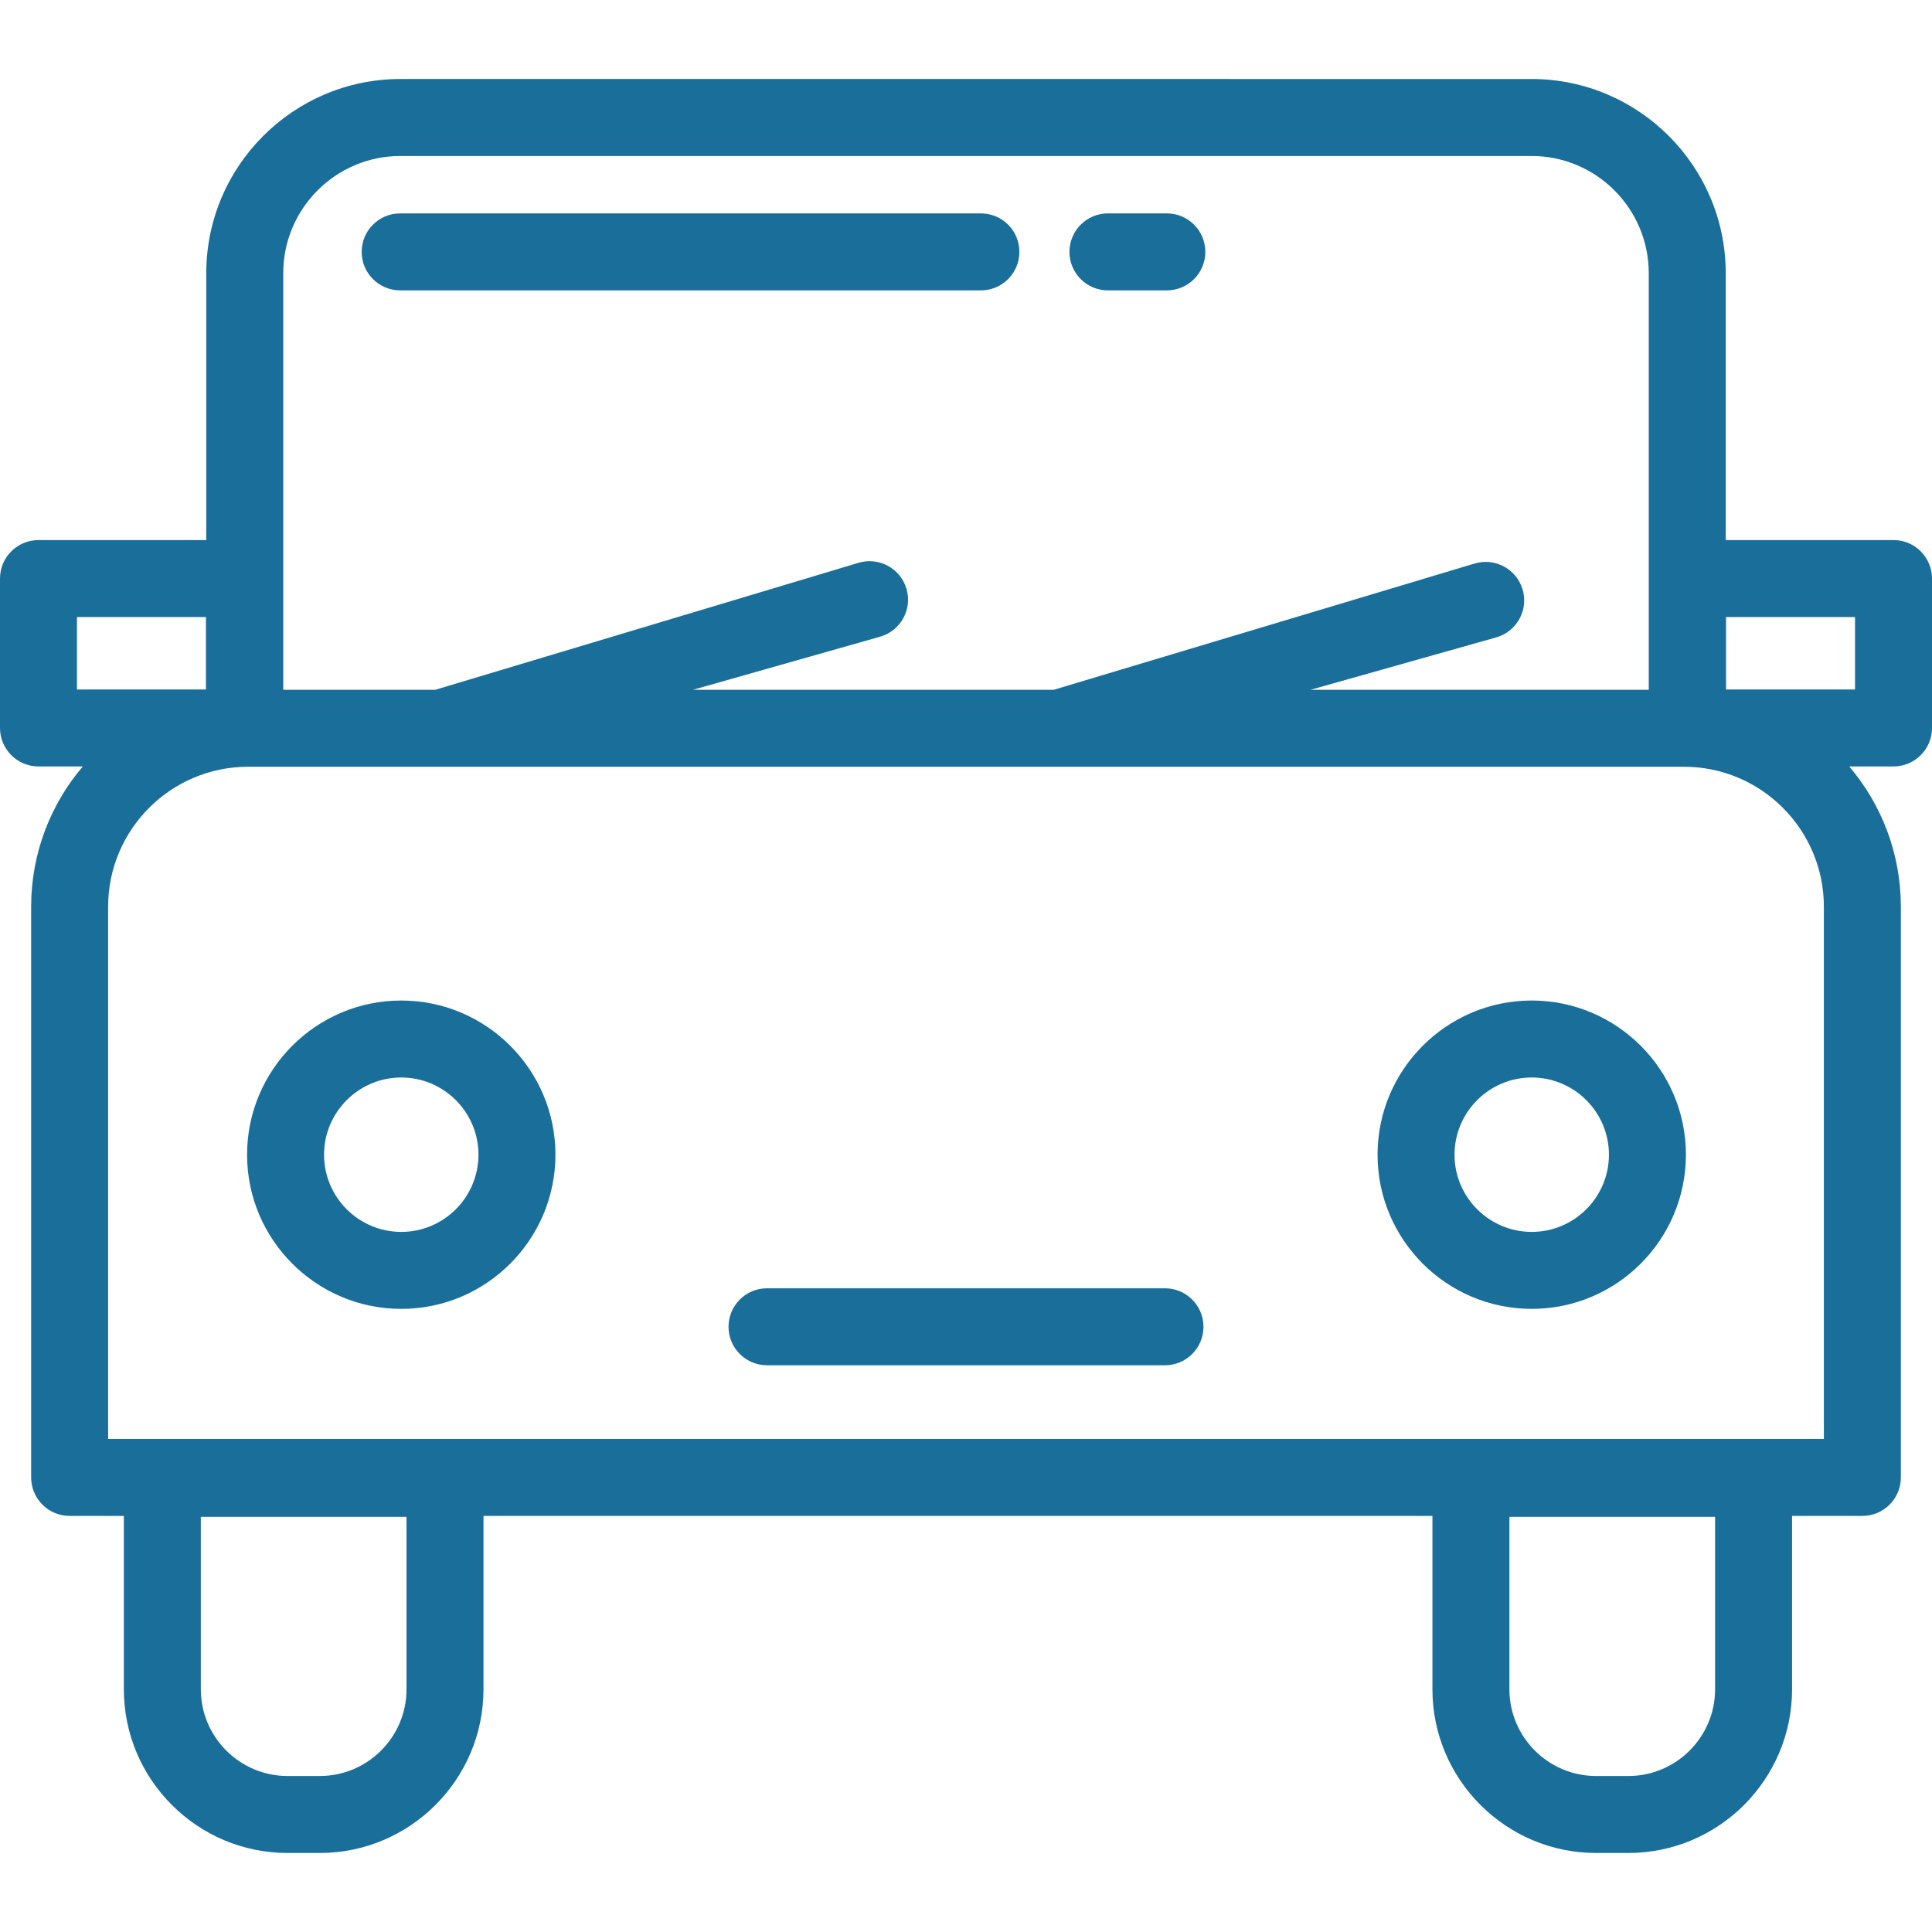 <?xml version="1.0" encoding="iso-8859-1"?>
<!-- Generator: Adobe Illustrator 19.0.0, SVG Export Plug-In . SVG Version: 6.00 Build 0)  -->
<svg version="1.1" id="Layer_1" xmlns="http://www.w3.org/2000/svg" xmlns:xlink="http://www.w3.org/1999/xlink" x="0px" y="0px"
	 viewBox="0 0 502 502" style="enable-background:new 0 0 502 502;" xml:space="preserve">
<g>
	<g>
		<g>
			<path style="fill:#1a6e9a;" d="M104.261,259.972c-22.089,0-40.06,17.971-40.06,40.06s17.971,40.059,40.06,40.059s40.06-17.97,40.06-40.059
				S126.35,259.972,104.261,259.972z M104.261,320.091c-11.061,0-20.06-8.999-20.06-20.059c0-11.061,8.999-20.06,20.06-20.06
				c11.061,0,20.06,8.999,20.06,20.06C124.32,311.092,115.321,320.091,104.261,320.091z"/>
			<path style="fill:#1a6e9a;" d="M397.997,259.972c-22.089,0-40.06,17.971-40.06,40.06s17.971,40.059,40.06,40.059s40.06-17.97,40.06-40.059
				S420.086,259.972,397.997,259.972z M397.997,320.091c-11.061,0-20.06-8.999-20.06-20.059c0-11.061,8.999-20.06,20.06-20.06
				c11.061,0,20.06,8.999,20.06,20.06S409.058,320.091,397.997,320.091z"/>
			<path style="fill:#1a6e9a;" d="M264.874,65.448c0-5.523-4.478-10-10-10H103.977c-5.522,0-10,4.477-10,10s4.478,10,10,10h150.897
				C260.396,75.448,264.874,70.971,264.874,65.448z"/>
			<path style="fill:#1a6e9a;" d="M287.878,75.448h15.309c5.522,0,10-4.477,10-10s-4.478-10-10-10h-15.309c-5.522,0-10,4.477-10,10
				S282.355,75.448,287.878,75.448z"/>
			<path style="fill:#1a6e9a;" d="M302.703,334.742H199.297c-5.522,0-10,4.477-10,10s4.478,10,10,10h103.406c5.522,0,10-4.477,10-10
				S308.226,334.742,302.703,334.742z"/>
			<path style="fill:#1a6e9a;" d="M492,140.331h-43.596V70.984c0-27.821-22.635-50.456-50.456-50.456H104.052c-27.821,0-50.456,22.634-50.456,50.456
				v69.347H10c-5.522,0-10,4.477-10,10v38.818c0,5.523,4.478,10,10,10h11.51c-8.358,9.834-13.417,22.556-13.417,36.443v148.295
				c0,5.523,4.478,10,10,10h14.089v45.034c0,23.462,19.088,42.55,42.55,42.55h8.347c23.462,0,42.55-19.088,42.55-42.55v-45.034
				h246.565v45.034c0,23.462,19.088,42.55,42.551,42.55h8.346c23.462,0,42.55-19.088,42.55-42.55v-45.034h18.266
				c5.522,0,10-4.477,10-10V235.591c0-13.887-5.059-26.608-13.417-36.443H492c5.522,0,10-4.477,10-10v-38.818
				C502,144.809,497.522,140.331,492,140.331z M73.596,70.984c0-16.793,13.662-30.456,30.456-30.456h293.896
				c16.794,0,30.456,13.662,30.456,30.456v108.245h-87.877l48.381-13.649c5.29-1.587,8.292-7.162,6.705-12.452
				c-1.587-5.29-7.16-8.292-12.451-6.705L273.81,179.229h-93.741l48.747-13.833c5.29-1.587,8.292-7.162,6.705-12.452
				c-1.587-5.29-7.16-8.292-12.451-6.705l-109.964,32.99h-39.51V70.984z M20,179.149v-18.818h33.516v18.818H20z M83.079,461.47
				h-8.347c-12.434,0-22.55-10.116-22.55-22.55v-44.795h53.446v44.795h0.001C105.629,451.354,95.513,461.47,83.079,461.47z
				 M423.091,461.47h-8.346c-12.435,0-22.551-10.116-22.551-22.55v-44.795h53.446v44.795h0.001
				C445.641,451.354,435.525,461.47,423.091,461.47z M473.906,373.886H28.094V235.591c0-20.05,16.313-36.362,36.362-36.362h373.088
				c20.05,0,36.362,16.312,36.362,36.362V373.886z M482,179.148h-33.516v-18.818H482V179.148z"/>
		</g>
	</g>
</g>
<g>
</g>
<g>
</g>
<g>
</g>
<g>
</g>
<g>
</g>
<g>
</g>
<g>
</g>
<g>
</g>
<g>
</g>
<g>
</g>
<g>
</g>
<g>
</g>
<g>
</g>
<g>
</g>
<g>
</g>
</svg>

